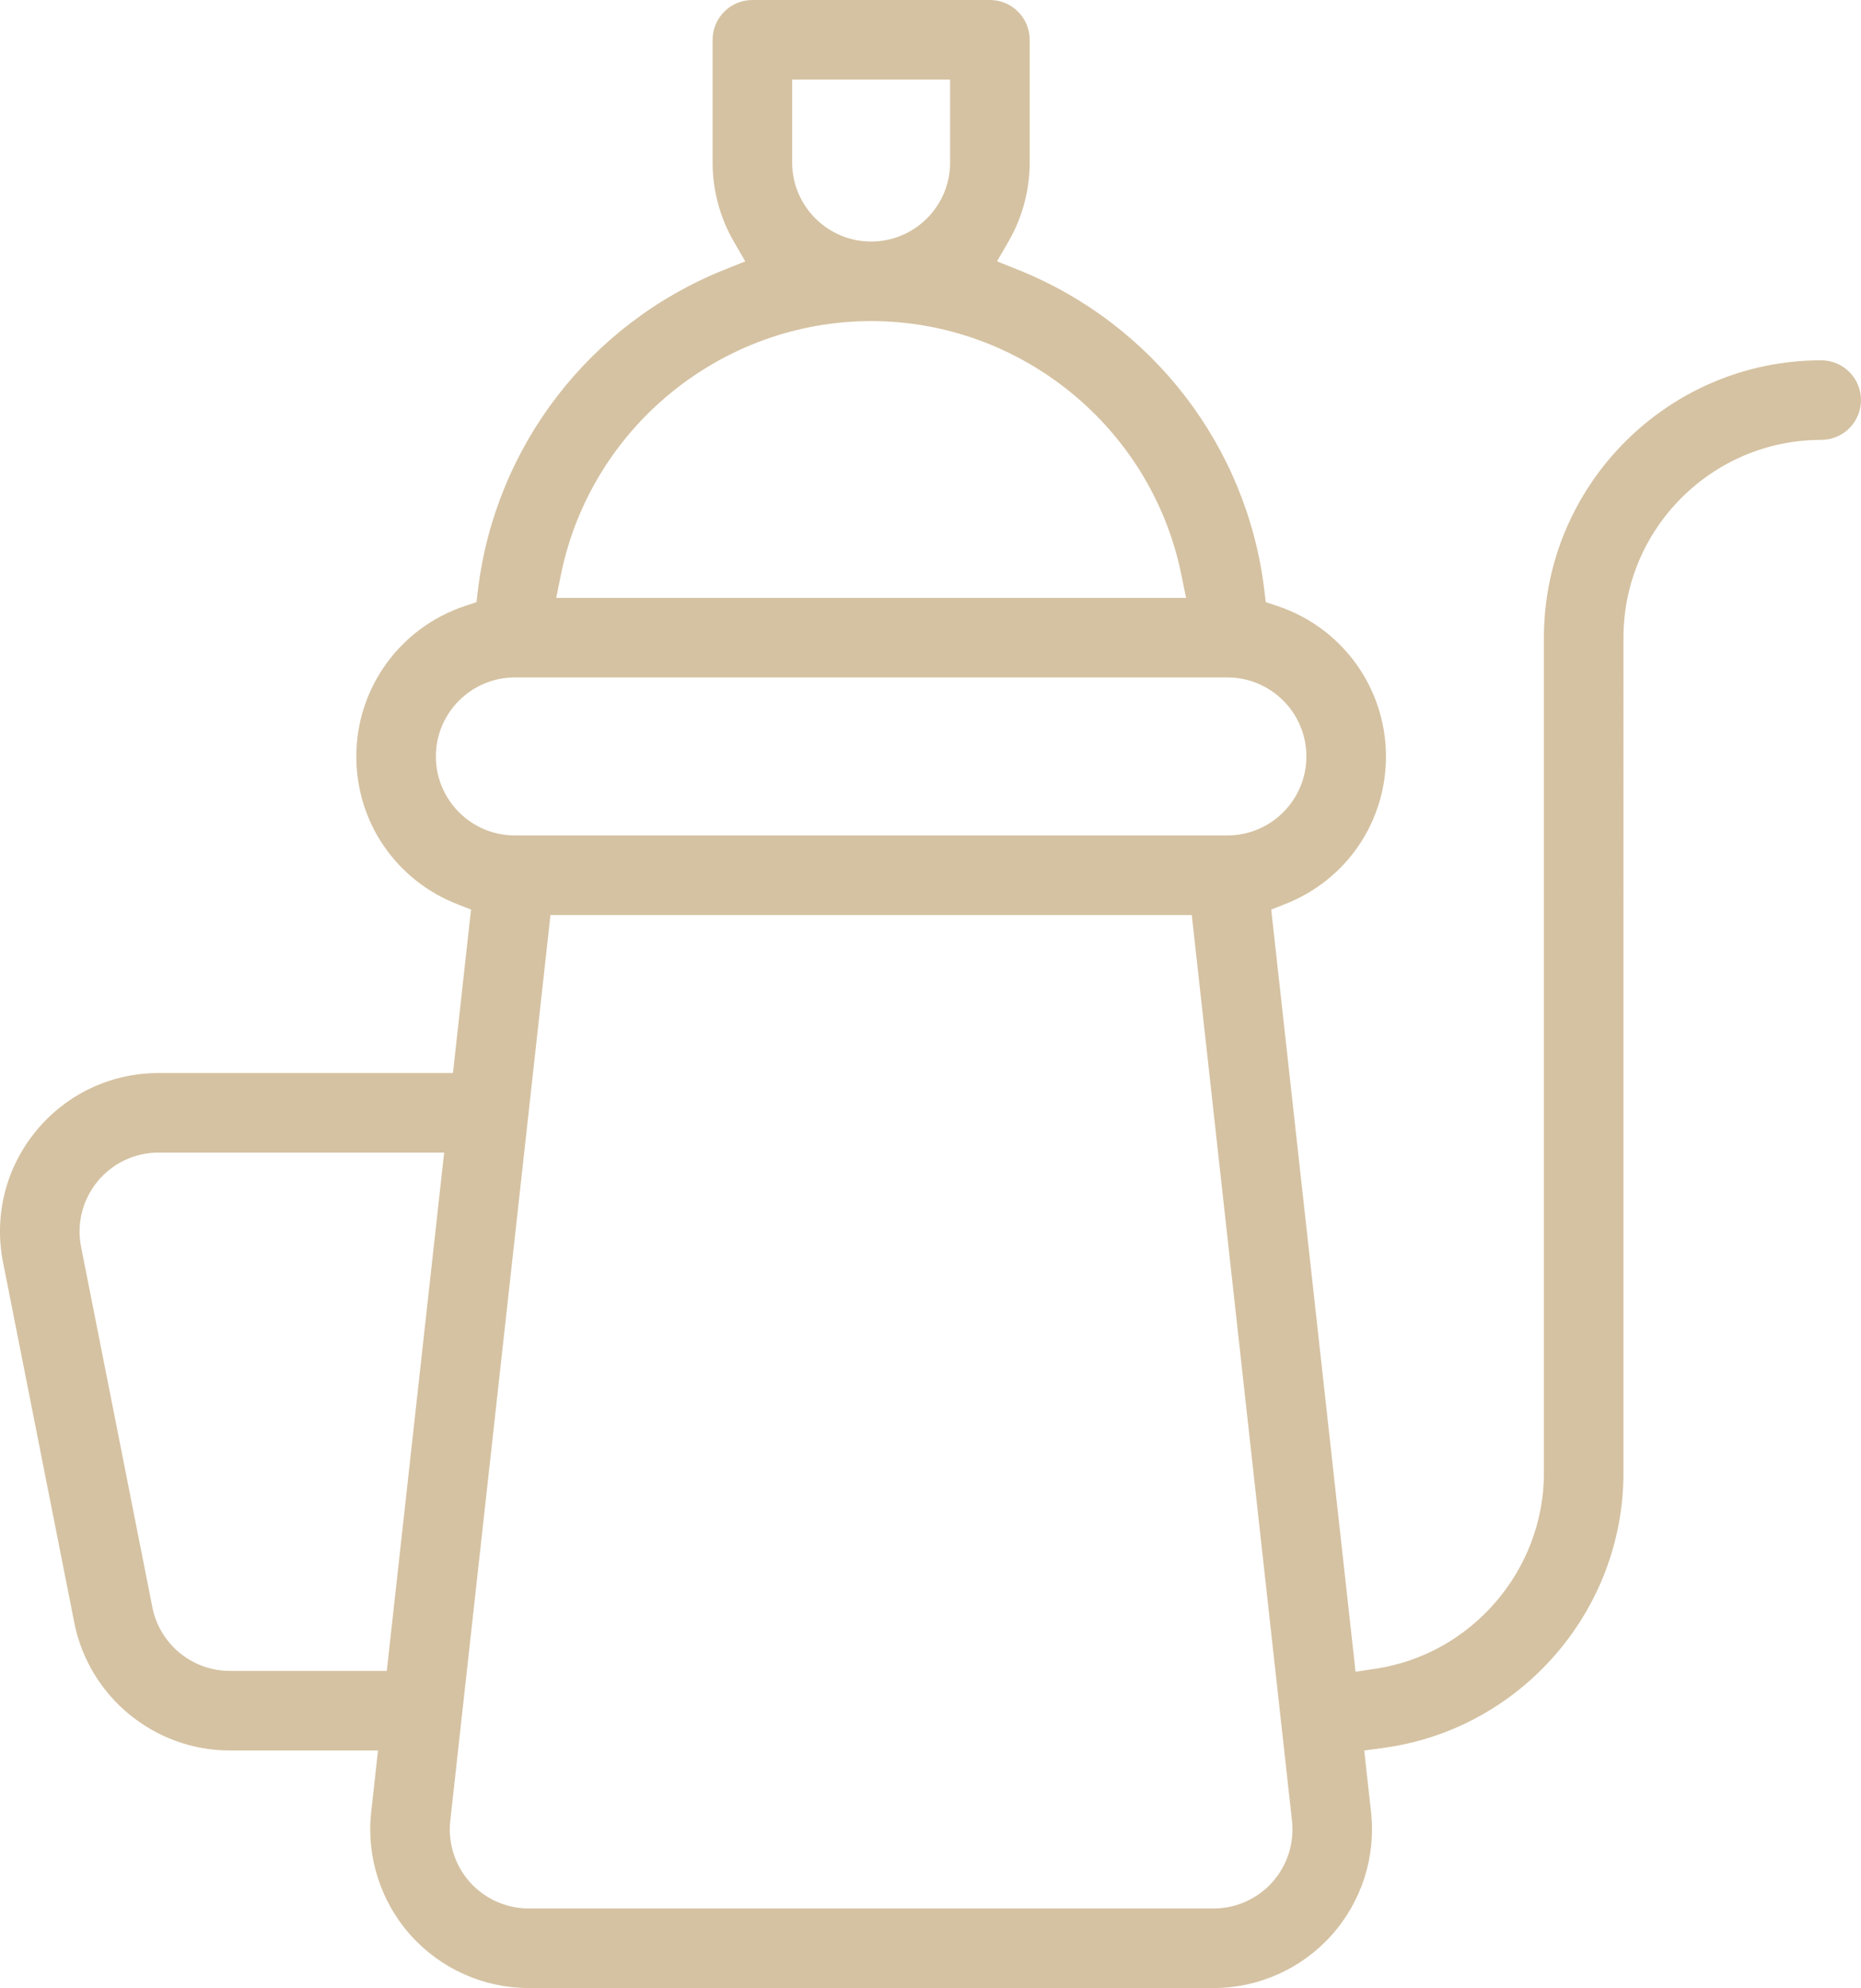 <?xml version="1.0" encoding="utf-8"?>
<!-- Generator: Adobe Illustrator 16.0.0, SVG Export Plug-In . SVG Version: 6.00 Build 0)  -->
<!DOCTYPE svg PUBLIC "-//W3C//DTD SVG 1.1//EN" "http://www.w3.org/Graphics/SVG/1.1/DTD/svg11.dtd">
<svg version="1.1" id="Layer_1" xmlns="http://www.w3.org/2000/svg" xmlns:xlink="http://www.w3.org/1999/xlink" x="0px" y="0px"
	 width="94.922px" height="101.38px" viewBox="0 0 94.922 101.38" enable-background="new 0 0 94.922 101.38" xml:space="preserve">
<path fill="#D5C2A2" d="M92.893,18.374c-7.799,0-14.144,6.345-14.144,14.144v42.604c0,4.95-3.688,9.237-8.58,9.973l-1.028,0.155
	L64.84,46.382l0.713-0.28c3.122-1.228,5.139-4.183,5.139-7.528c0-3.481-2.222-6.563-5.53-7.669l-0.6-0.2l-0.076-0.628
	c-0.884-7.316-5.696-13.569-12.56-16.32l-1.073-0.43l0.58-1c0.711-1.226,1.087-2.623,1.087-4.04V2.028C52.52,0.909,51.609,0,50.49,0
	H38.375c-1.118,0-2.028,0.91-2.028,2.029v6.259c0,1.418,0.376,2.815,1.087,4.04l0.579,1l-1.072,0.43
	c-6.864,2.751-11.677,9.005-12.562,16.32l-0.076,0.628l-0.6,0.2c-3.307,1.106-5.529,4.188-5.529,7.669
	c0,3.346,2.017,6.301,5.138,7.529l0.713,0.279l-0.921,8.336H8.088c-2.432,0-4.712,1.077-6.254,2.96
	c-1.542,1.881-2.153,4.324-1.676,6.705l3.635,18.382c0.754,3.766,4.088,6.499,7.93,6.499h7.558l-0.347,3.135
	c-0.254,2.283,0.481,4.575,2.014,6.288c1.531,1.711,3.726,2.691,6.022,2.691h34.924c2.296,0,4.492-0.981,6.023-2.693
	c1.533-1.713,2.268-4.003,2.014-6.283l-0.347-3.137l0.969-0.131c6.985-0.938,12.253-6.964,12.253-14.014V32.518
	c0-5.562,4.525-10.086,10.086-10.086c1.119,0,2.029-0.91,2.029-2.029S94.012,18.374,92.893,18.374 M40.405,4.058h8.057v4.23
	c0,2.222-1.807,4.029-4.028,4.029c-2.222,0-4.029-1.807-4.029-4.029V4.058z M28.614,29.289c1.526-7.483,8.179-12.915,15.82-12.915
	c7.64,0,14.292,5.432,15.818,12.915l0.245,1.2H28.37L28.614,29.289z M22.232,38.574c0-2.221,1.807-4.029,4.028-4.029h36.345
	c2.222,0,4.029,1.808,4.029,4.029c0,2.222-1.808,4.029-4.029,4.029H26.261C24.04,42.604,22.232,40.796,22.232,38.574 M19.729,85.207
	h-8.005c-1.914,0-3.575-1.359-3.95-3.233L4.138,63.592c-0.238-1.187,0.066-2.403,0.834-3.341c0.769-0.938,1.905-1.476,3.117-1.476
	h14.566L19.729,85.207z M64.895,95.983c-0.761,0.851-1.854,1.339-3,1.339H26.971c-1.146,0-2.241-0.489-3.003-1.341
	c-0.762-0.853-1.127-1.994-1.001-3.135c0.332-2.99,4.854-43.869,5.012-45.296l0.098-0.89h32.712l0.023,0.223l5.087,45.966
	C66.025,93.987,65.659,95.129,64.895,95.983"/>
</svg>
